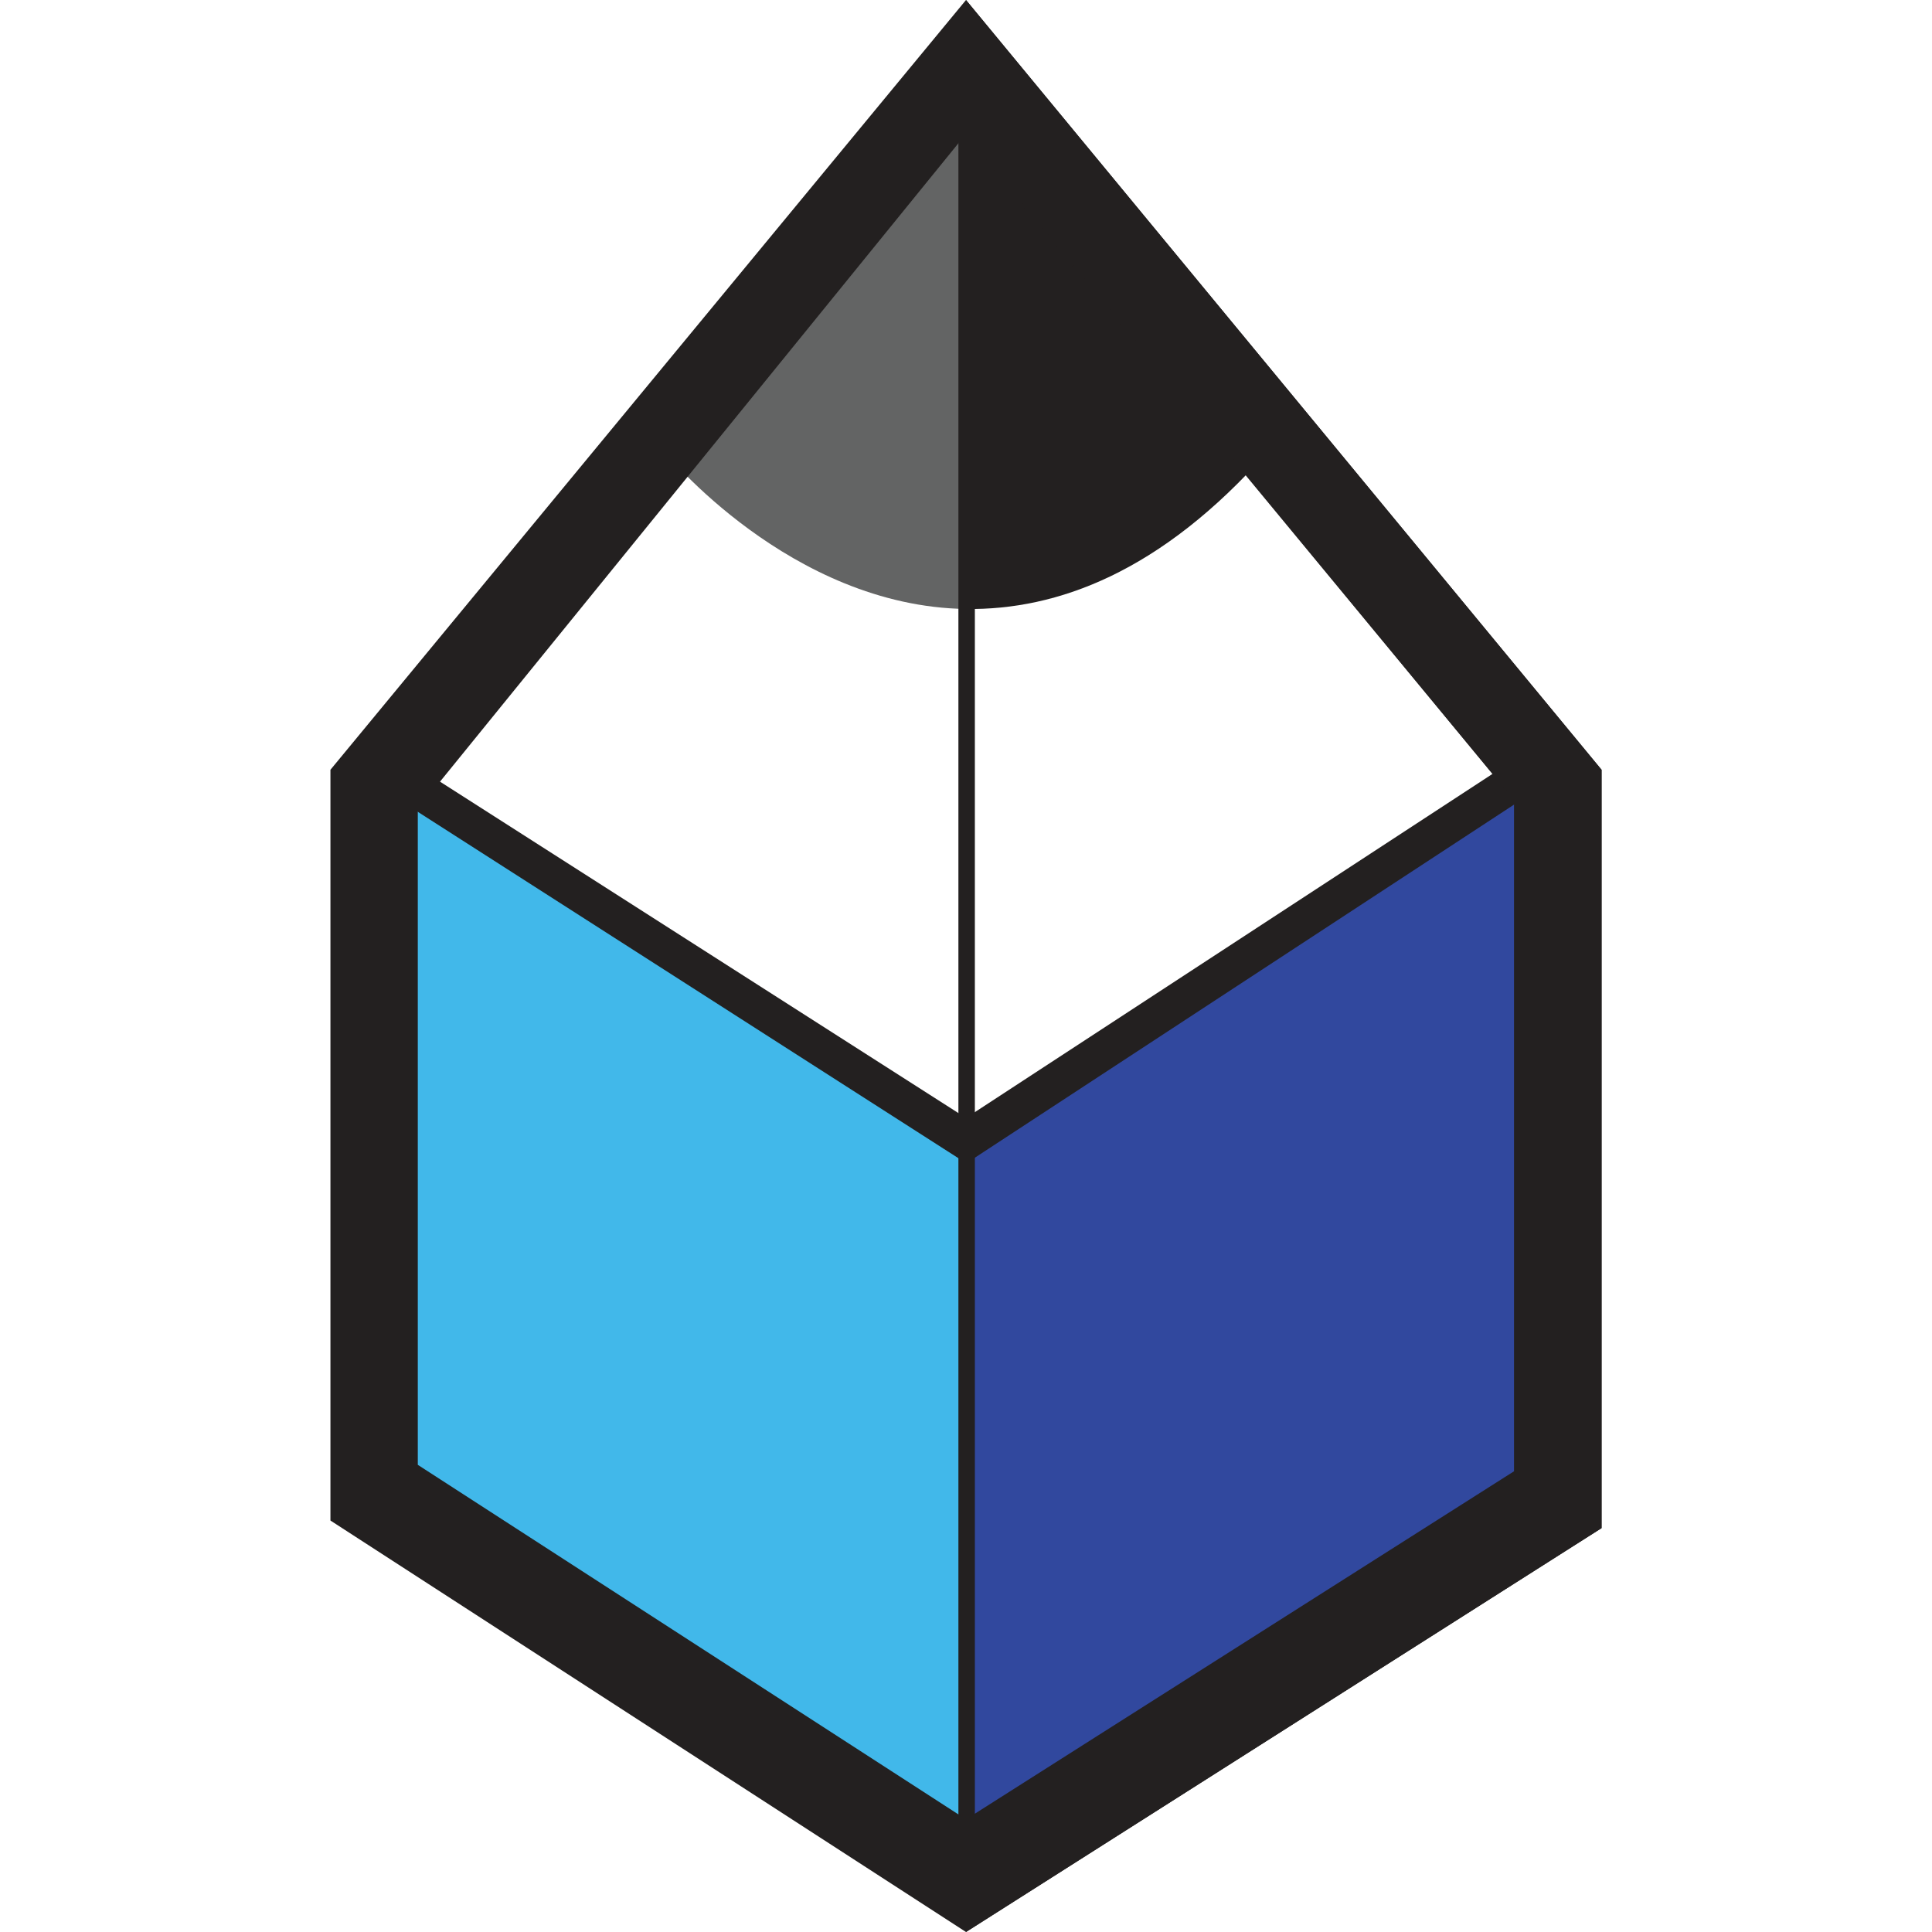 <?xml version="1.0" encoding="utf-8"?>
<!-- Generator: Adobe Illustrator 21.1.0, SVG Export Plug-In . SVG Version: 6.00 Build 0)  -->
<svg width='64' height="64" version="1.1" id="Layer_1" xmlns="http://www.w3.org/2000/svg" xmlns:xlink="http://www.w3.org/1999/xlink" x="0px" y="0px"
	 viewBox="0 0 100.4 152.6" style="enable-background:new 0 0 100.4 152.6;" xml:space="preserve">
<style type="text/css">
	.st0{fill:#232020;}
	.st1{fill:#636464;}
	.st2{fill:#31489E;}
	.st3{fill:#41B8EA;}
</style>
<g>
	<g>
		<polygon class="st0" points="95.5,58.7 95.5,114 49.7,143 3.9,113.4 3.9,58.7 50.2,88.3 		"/>
		<path class="st0" d="M50.2,48.1c7.2,0.1,15.4-2.9,23.8-12.4L50.2,6.9l0,0V48.1L50.2,48.1z"/>
		<path class="st1" d="M50.2,48.1V6.9L26.4,35.7C26.4,35.7,36.3,47.9,50.2,48.1L50.2,48.1z"/>
		<polygon class="st2" points="95.4,117.6 95.4,62.3 50.2,91.9 50.2,146.3 		"/>
		<polygon class="st3" points="49.6,146.5 50.2,146.2 50.2,91.8 50.1,91.8 3.9,62.2 3.9,116.9 		"/>
		<path class="st0" d="M93.5,63.2L50.1,10.7L6.9,63.9v51.8l43.3,28l43.3-27.5V63.2L93.5,63.2z M50.2,0l50.2,60.8v59.9l-50.2,31.9
			L0,120.1V60.8L50.2,0L50.2,0z"/>
		<polygon class="st0" points="93.5,63.2 93.5,116.3 50.2,143.8 50.2,152.6 100.4,120.7 100.4,60.8 50.2,0 50.2,10.7 		"/>
		<polygon class="st0" points="49.6,8.1 50.9,8.1 50.9,145.4 49.6,145.4 		"/>
	</g>
</g>
</svg>
